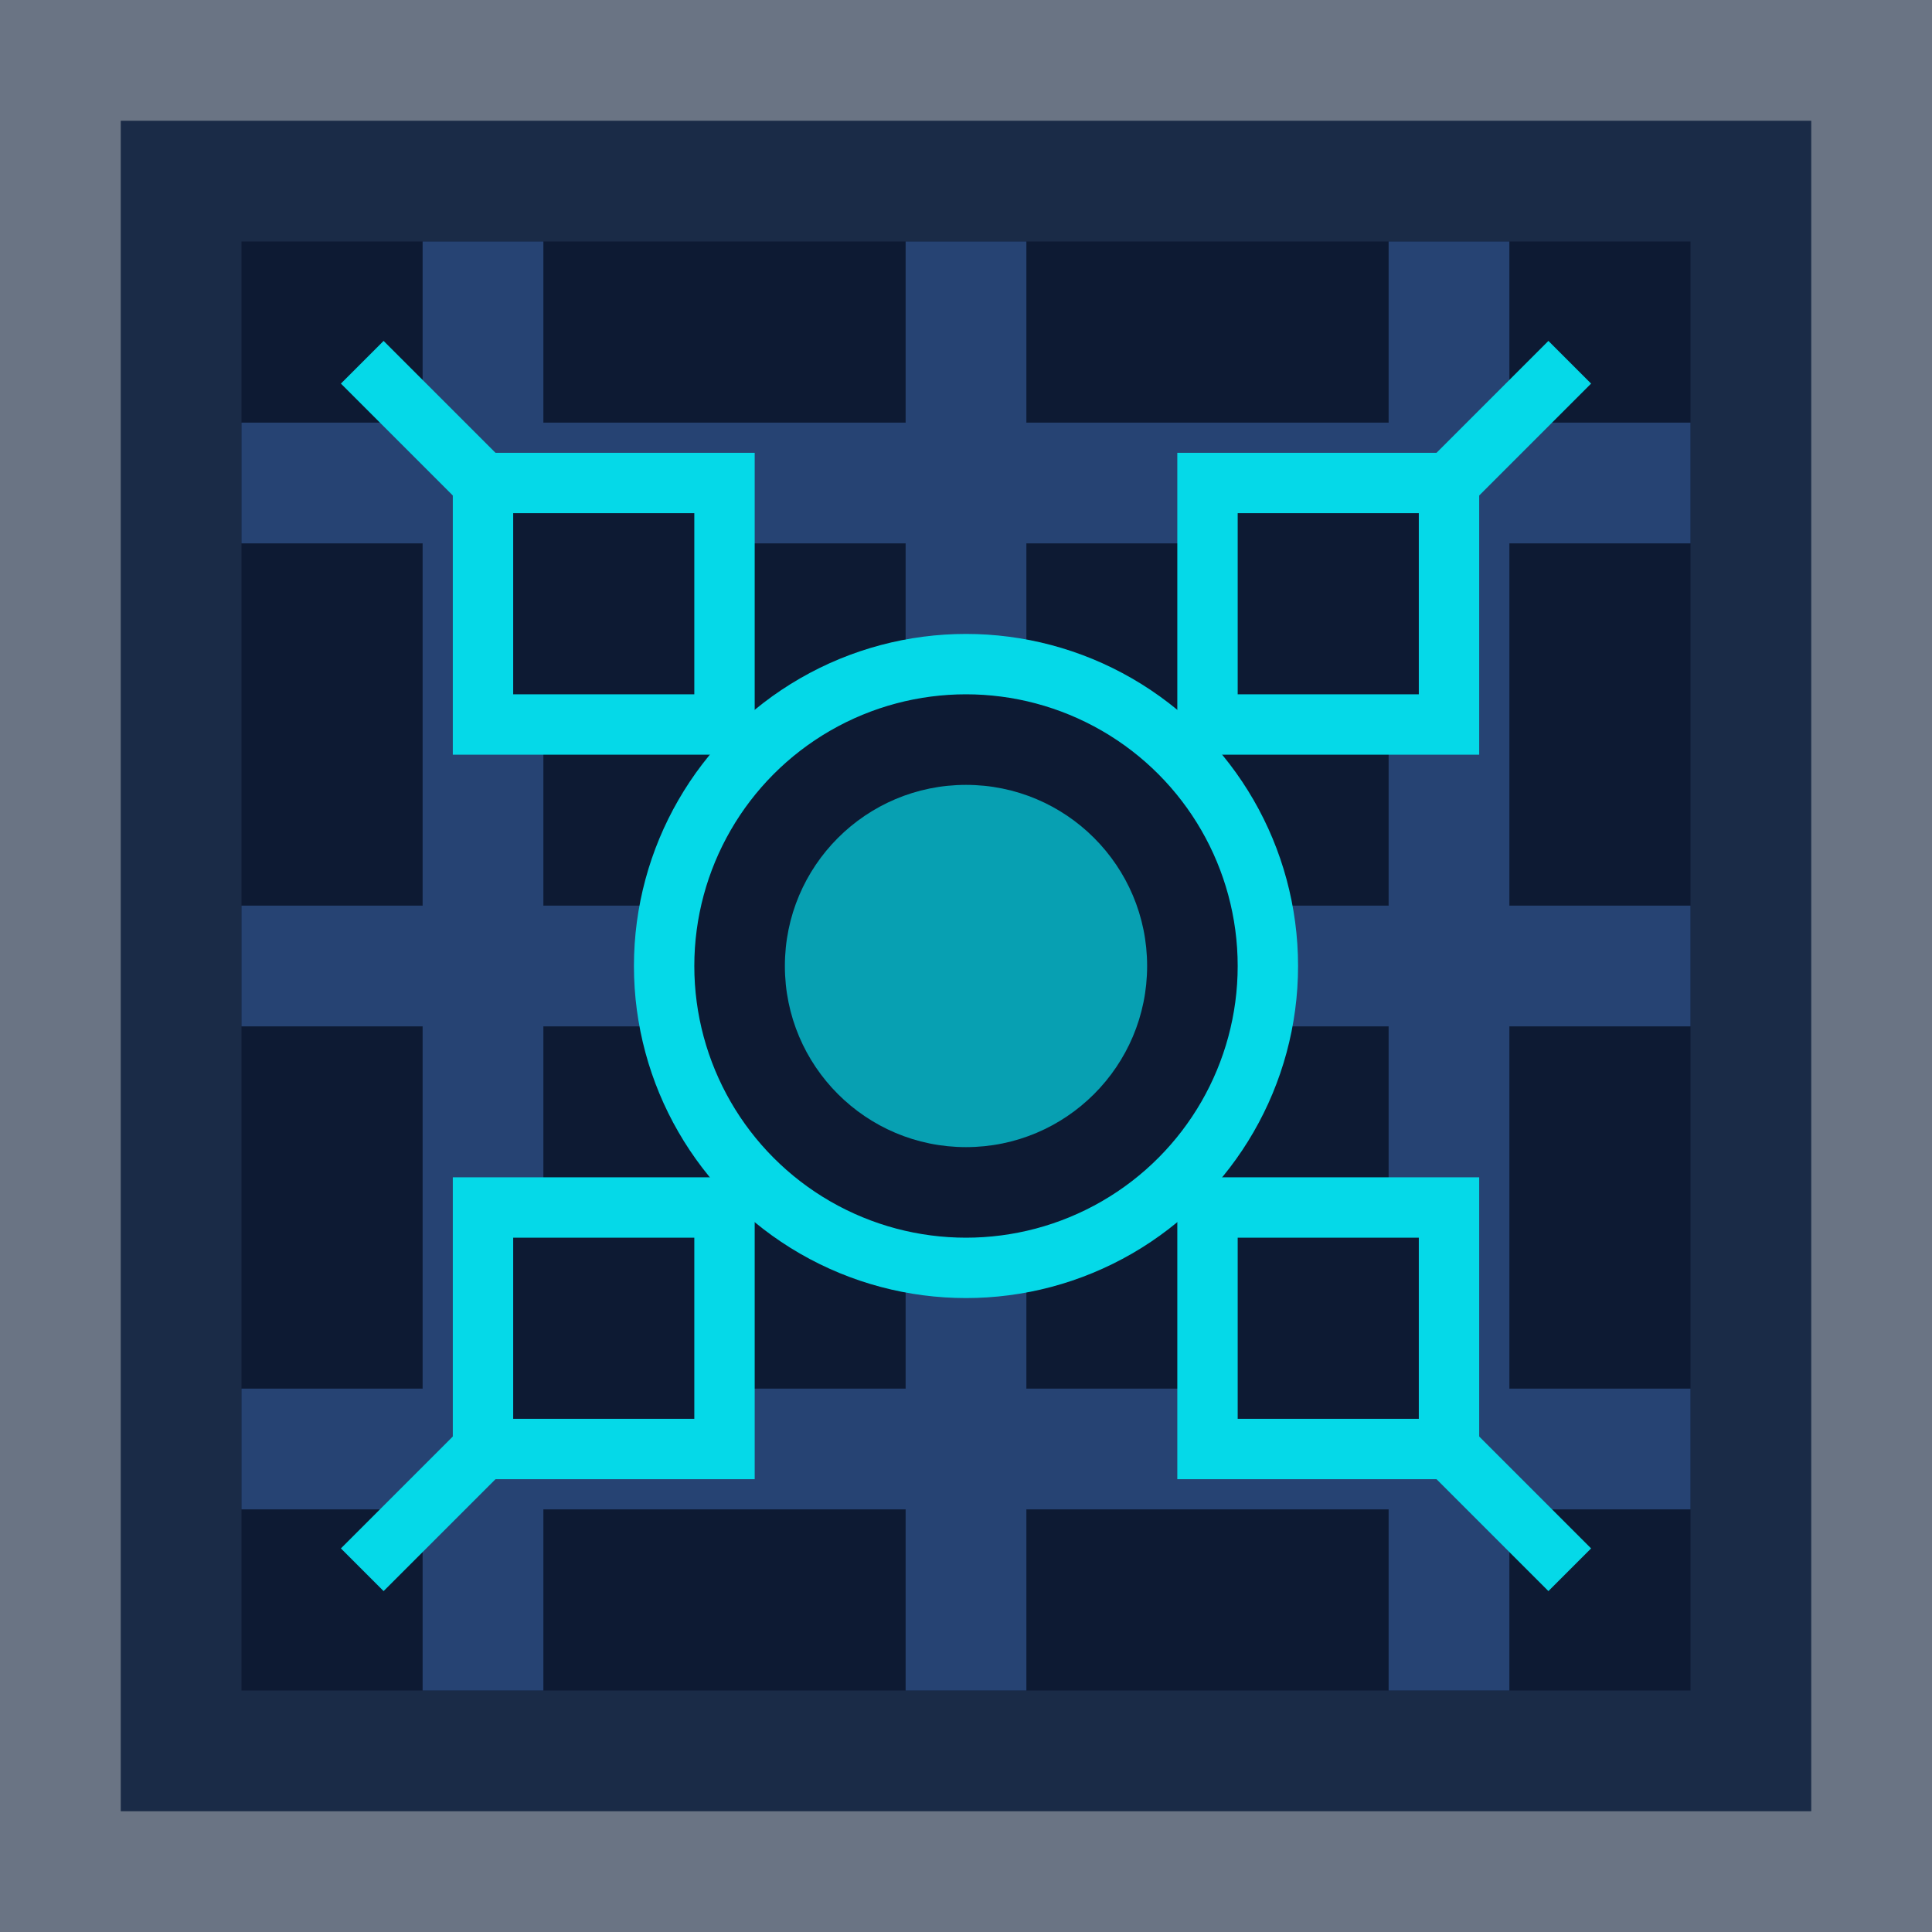 <?xml version="1.0" encoding="UTF-8" standalone="no"?>
<svg width="16" height="16" viewBox="0 0 16 16" fill="none" xmlns="http://www.w3.org/2000/svg">
  <!-- Dark blue base -->
  <rect width="16" height="16" fill="#1a2b47"/>
  
  <!-- Metallic border -->
  <rect x="0" y="0" width="16" height="1" fill="#6a7484"/>
  <rect x="0" y="15" width="16" height="1" fill="#6a7484"/>
  <rect x="0" y="0" width="1" height="16" fill="#6a7484"/>
  <rect x="15" y="0" width="1" height="16" fill="#6a7484"/>
  
  <!-- Inner panel -->
  <rect x="2" y="2" width="12" height="12" fill="#0d1a33"/>
  
  <!-- Tech pattern grid -->
  <line x1="2" y1="4" x2="14" y2="4" stroke="#264373" stroke-width="1"/>
  <line x1="2" y1="8" x2="14" y2="8" stroke="#264373" stroke-width="1"/>
  <line x1="2" y1="12" x2="14" y2="12" stroke="#264373" stroke-width="1"/>
  <line x1="4" y1="2" x2="4" y2="14" stroke="#264373" stroke-width="1"/>
  <line x1="8" y1="2" x2="8" y2="14" stroke="#264373" stroke-width="1"/>
  <line x1="12" y1="2" x2="12" y2="14" stroke="#264373" stroke-width="1"/>
  
  <!-- Cyan glowing elements -->
  <circle cx="8" cy="8" r="2.5" fill="#0d1a33" stroke="#05d9e8" stroke-width="0.5"/>
  <circle cx="8" cy="8" r="1.5" fill="#05d9e8" opacity="0.7"/>
  
  <!-- Construction elements -->
  <line x1="3" y1="3" x2="6" y2="6" stroke="#05d9e8" stroke-width="0.5"/>
  <line x1="3" y1="13" x2="6" y2="10" stroke="#05d9e8" stroke-width="0.5"/>
  <line x1="13" y1="3" x2="10" y2="6" stroke="#05d9e8" stroke-width="0.5"/>
  <line x1="13" y1="13" x2="10" y2="10" stroke="#05d9e8" stroke-width="0.5"/>
  
  <!-- Tech details -->
  <rect x="4" y="4" width="2" height="2" fill="#0d1a33" stroke="#05d9e8" stroke-width="0.5"/>
  <rect x="10" y="4" width="2" height="2" fill="#0d1a33" stroke="#05d9e8" stroke-width="0.5"/>
  <rect x="4" y="10" width="2" height="2" fill="#0d1a33" stroke="#05d9e8" stroke-width="0.5"/>
  <rect x="10" y="10" width="2" height="2" fill="#0d1a33" stroke="#05d9e8" stroke-width="0.5"/>
</svg>